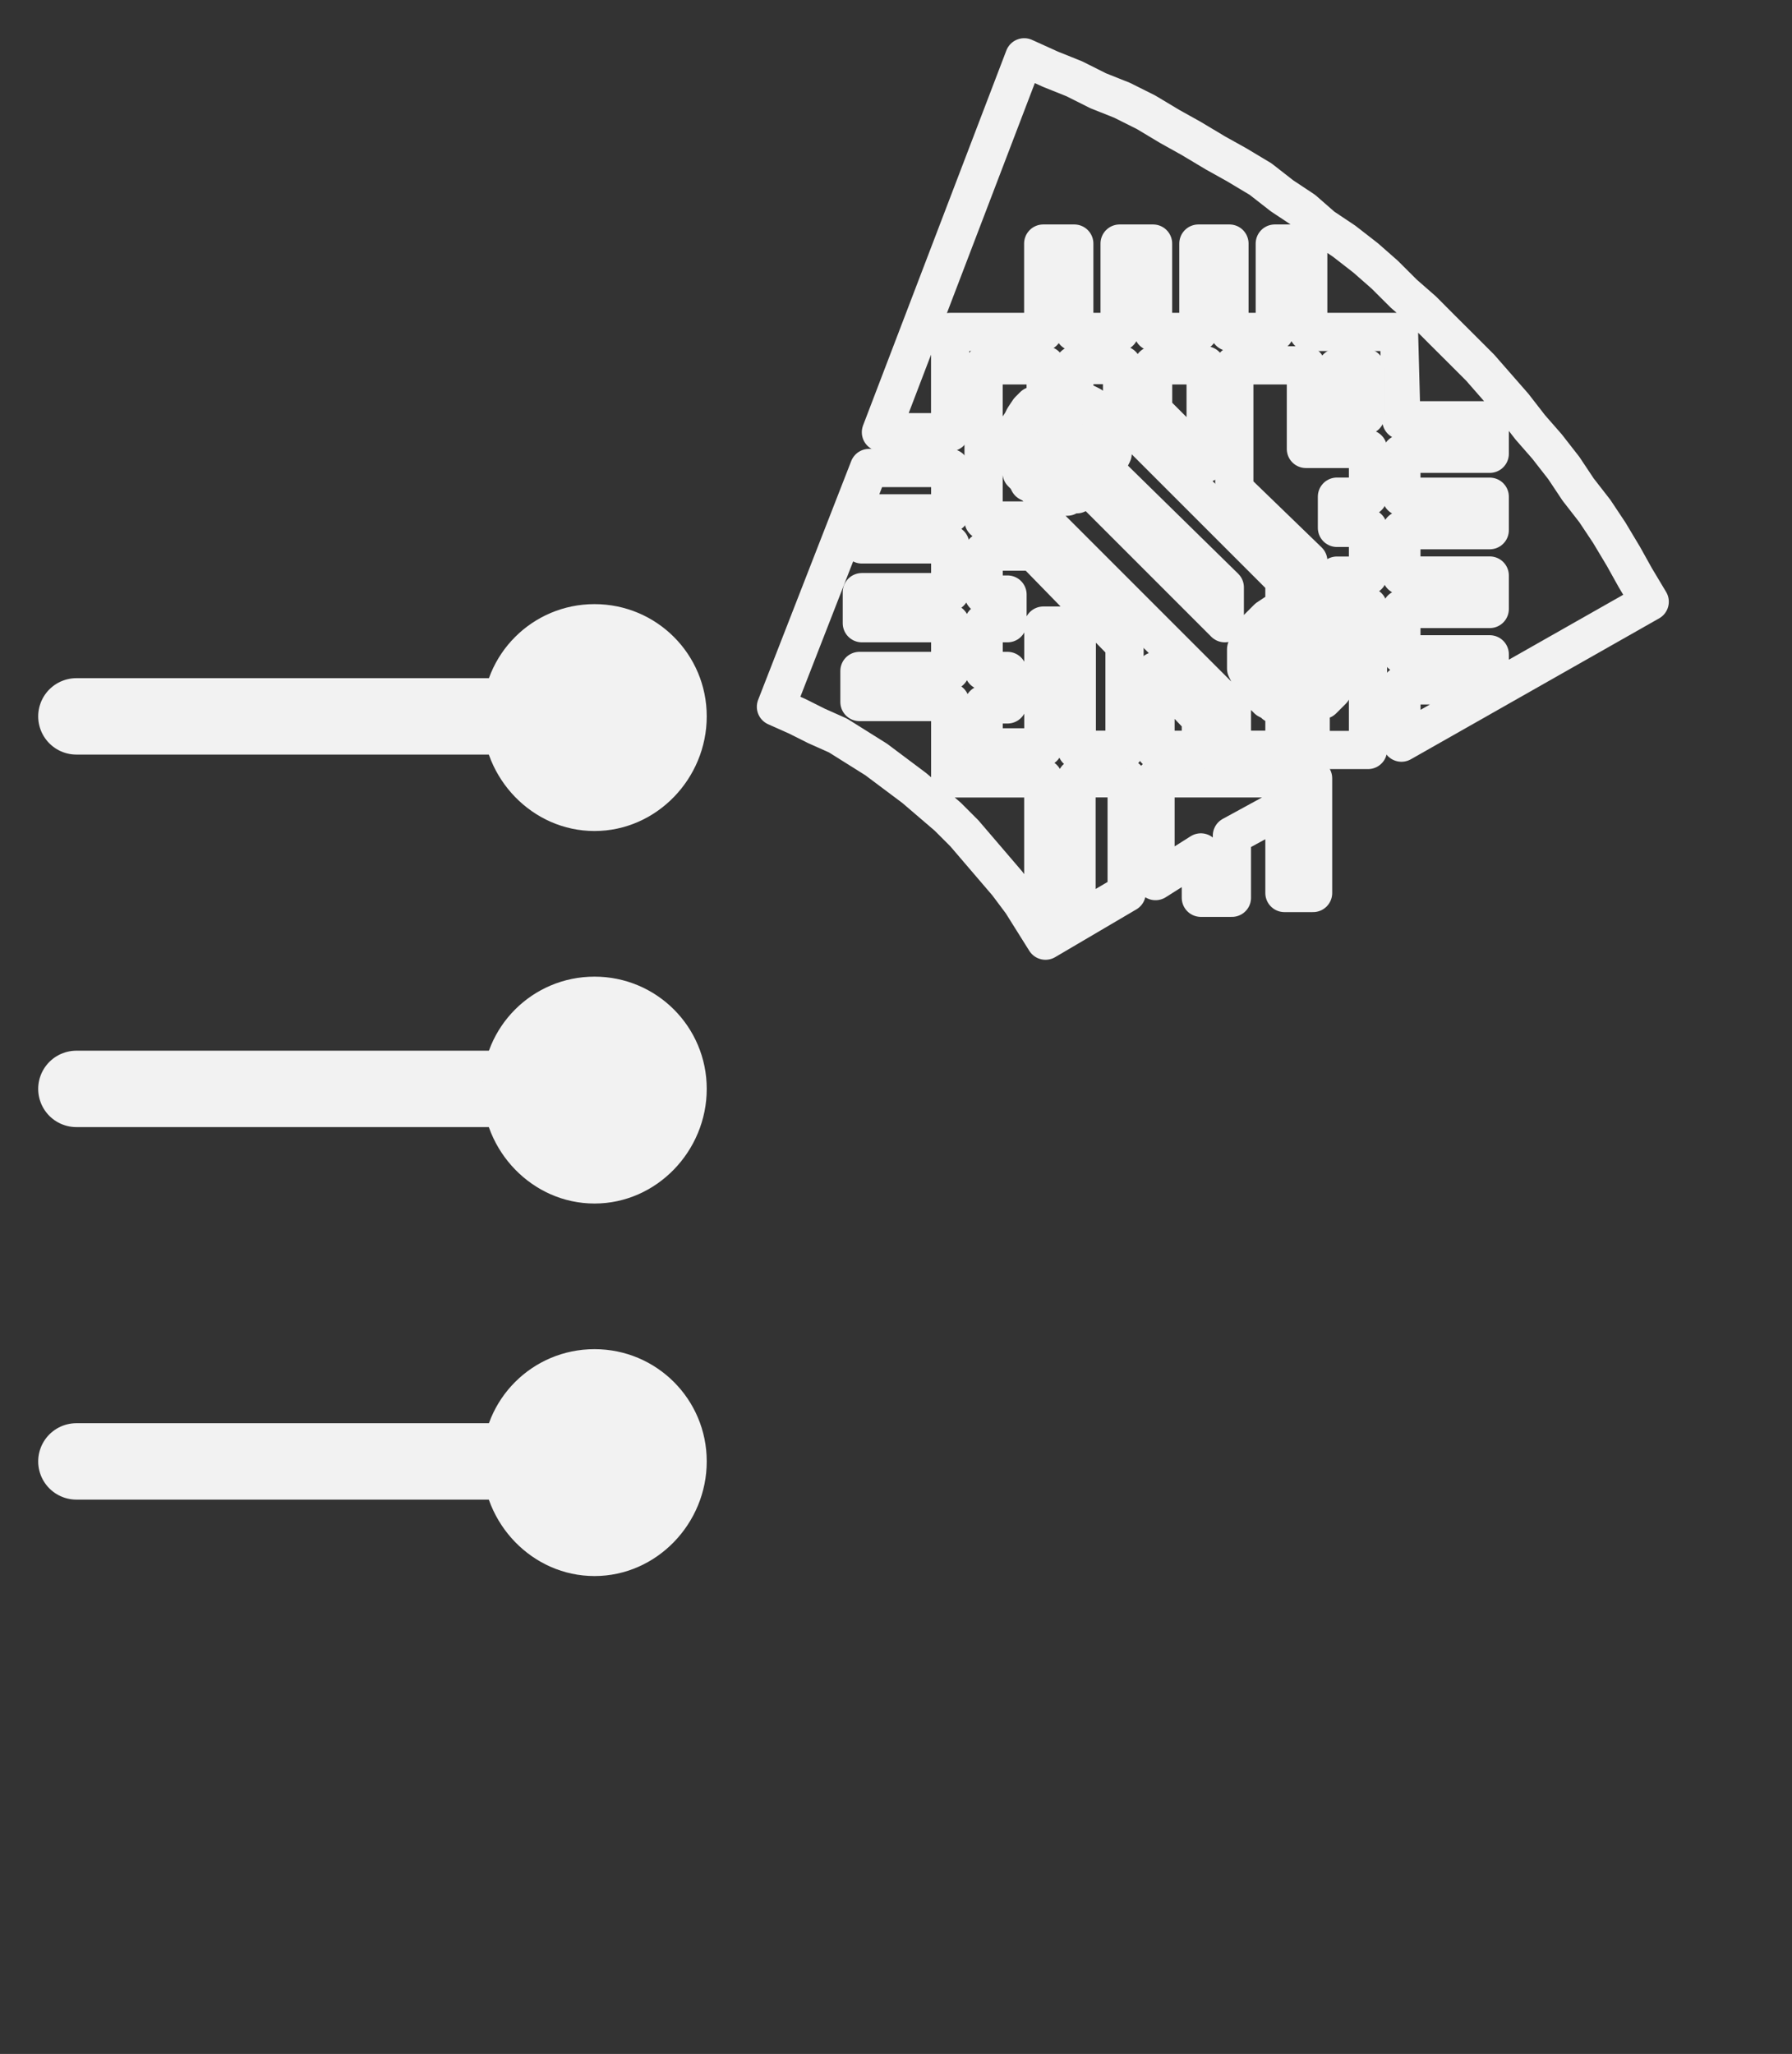 <?xml version="1.0" encoding="UTF-8" standalone="no"?>
<!-- Created with Inkscape (http://www.inkscape.org/) -->

<svg
   xmlns:dc="http://purl.org/dc/elements/1.1/"
   xmlns:cc="http://creativecommons.org/ns#"
   xmlns:rdf="http://www.w3.org/1999/02/22-rdf-syntax-ns#"
   xmlns:svg="http://www.w3.org/2000/svg"
   xmlns="http://www.w3.org/2000/svg"
   xmlns:inkscape="http://www.inkscape.org/namespaces/inkscape"
   version="1.0"
   width="7.33mm"
   height="8.4mm"
   id="svg2">
  <rect width="100%" height="100%" fill="#333333" stroke="none"/>
  <defs
     id="defs4" />
  <g
     id="g6">
    <path
       d="m 1.181,22.589 8.009,0"
       inkscape:connector-curvature="0"
       id="path8"
       style="fill:none;stroke:#f2f2f2;stroke-width:1.181px;stroke-linecap:round;stroke-linejoin:round;stroke-opacity:1;stroke-dasharray:none" />
    <path
       d="m 7.456,22.589 c 0,0.96 0.775,1.772 1.735,1.772 0.96,0 1.735,-0.812 1.735,-1.772 0,-0.96 -0.775,-1.735 -1.735,-1.735 -0.96,0 -1.735,0.775 -1.735,1.735"
       inkscape:connector-curvature="0"
       id="path10"
       style="fill:#f2f2f2;fill-opacity:1;fill-rule:evenodd;stroke:none" />
    <path
       d="m 1.181,11.073 8.009,0"
       inkscape:connector-curvature="0"
       id="path12"
       style="fill:none;stroke:#f2f2f2;stroke-width:1.181px;stroke-linecap:round;stroke-linejoin:round;stroke-opacity:1;stroke-dasharray:none" />
    <path
       d="m 7.456,11.073 c 0,0.96 0.775,1.772 1.735,1.772 0.96,0 1.735,-0.812 1.735,-1.772 0,-0.96 -0.775,-1.735 -1.735,-1.735 -0.96,0 -1.735,0.775 -1.735,1.735"
       inkscape:connector-curvature="0"
       id="path14"
       style="fill:#f2f2f2;fill-opacity:1;fill-rule:evenodd;stroke:none" />
    <path
       d="m 1.181,16.831 8.009,0"
       inkscape:connector-curvature="0"
       id="path16"
       style="fill:none;stroke:#f2f2f2;stroke-width:1.181px;stroke-linecap:round;stroke-linejoin:round;stroke-opacity:1;stroke-dasharray:none" />
    <path
       d="m 7.456,16.831 c 0,0.96 0.775,1.772 1.735,1.772 0.96,0 1.735,-0.812 1.735,-1.772 0,-0.96 -0.775,-1.735 -1.735,-1.735 -0.96,0 -1.735,0.775 -1.735,1.735"
       inkscape:connector-curvature="0"
       id="path18"
       style="fill:#f2f2f2;fill-opacity:1;fill-rule:evenodd;stroke:none" />
    <path
       d="m 16.425,7.087 0.037,0 0.074,0 0,-0.037 0.037,0 0.037,-0.037 0.037,-0.037 0,-0.037 0,-0.074 0,-0.037 0,-0.037 -0.037,-0.037 -0.037,-0.037 -0.037,-0.037 0,0 -0.074,-0.037 -0.037,0 -0.037,0 -0.037,0.037 -0.037,0 -0.037,0.037 -0.037,0.037 0,0.037 -0.037,0.037 0,0.037 0,0.074 0.037,0.037 0,0.037 0.037,0.037 0.037,0 0.037,0.037 0.037,0 0.037,0 z"
       inkscape:connector-curvature="0"
       id="path20"
       style="fill:none;stroke:#f2f2f2;stroke-width:0.591px;stroke-linecap:round;stroke-linejoin:round;stroke-opacity:1;stroke-dasharray:none" />
    <path
       d="m 20.005,10.408 0.037,-0.037 0.037,0 0.037,0 0.037,-0.037 0.037,-0.037 0,-0.037 0.037,-0.037 0,-0.074 0,-0.037 -0.037,-0.037 0,-0.037 -0.037,-0.037 -0.037,-0.037 -0.037,0 -0.037,0 -0.037,-0.037 -0.037,0.037 -0.074,0 -0.037,0 0,0.037 -0.037,0.037 -0.037,0.037 0,0.037 0,0.037 0,0.074 0,0.037 0.037,0.037 0.037,0.037 0,0.037 0.037,0 0.074,0 0.037,0.037 z"
       inkscape:connector-curvature="0"
       id="path22"
       style="fill:none;stroke:#f2f2f2;stroke-width:0.591px;stroke-linecap:round;stroke-linejoin:round;stroke-opacity:1;stroke-dasharray:none" />
    <path
       d="m 17.864,12.032 0,1.587 0.701,-0.443 0,0.701 0.48,0 0,-0.96 0.812,-0.443 0,1.329 0.443,0 0,-1.772 -2.436,0 z"
       inkscape:connector-curvature="0"
       id="path24"
       style="fill:none;stroke:#f2f2f2;stroke-width:0.591px;stroke-linecap:round;stroke-linejoin:round;stroke-opacity:1;stroke-dasharray:none" />
    <path
       d="m 18.565,11.59 0,-0.48 -0.701,-0.738 0,1.218 0.701,0 z"
       inkscape:connector-curvature="0"
       id="path26"
       style="fill:none;stroke:#f2f2f2;stroke-width:0.591px;stroke-linecap:round;stroke-linejoin:round;stroke-opacity:1;stroke-dasharray:none" />
    <path
       d="m 16.166,6.164 0,-0.517 -0.96,0 0,2.399 0.923,0 2.916,2.916 0,0.627 0.812,0 0,-0.664 -0.037,0 -0.074,-0.037 -0.037,0 -0.037,-0.037 -0.074,-0.037 -0.037,-0.037 -0.037,-0.037 -0.037,-0.037 -0.037,-0.037 -0.074,-0.074 -0.037,-0.037 0,-0.074 -0.037,-0.074 -0.037,-0.074 0,-0.074 0,-0.074 0,-0.148 0.037,-0.111 0.074,-0.111 0.074,-0.111 0.074,-0.074 0.074,-0.074 0.111,-0.074 0.148,-0.037 0,-0.48 -2.51,-2.51 0,-0.812 -0.738,0 0,0.517 0.074,0.037 0.037,0 0.037,0.037 0.037,0 0.074,0.037 0.037,0.037 0.037,0.037 0.037,0 0.037,0.074 0.074,0.074 0,0.037 0.037,0.074 0.037,0.074 0.037,0.074 0,0.074 0,0.074 0,0.111 -0.037,0.074 -0.037,0.074 -0.037,0.111 1.845,1.809 0,0.554 -2.104,-2.104 -0.037,0.037 -0.037,0.037 -0.037,0 -0.074,0.037 -0.037,0 -0.074,0 -0.037,0.037 -0.074,0 -0.074,-0.037 -0.037,0 -0.074,0 -0.074,-0.037 -0.074,-0.037 -0.074,-0.037 -0.037,-0.037 -0.074,-0.037 -0.037,-0.074 -0.074,-0.074 0,-0.037 -0.037,-0.074 -0.037,-0.074 -0.037,-0.074 0,-0.074 0,-0.074 0,-0.111 0.037,-0.148 0.074,-0.111 0.037,-0.074 0.074,-0.111 0.074,-0.074 0.111,-0.037 0.074,-0.074 z"
       inkscape:connector-curvature="0"
       id="path28"
       style="fill:none;stroke:#f2f2f2;stroke-width:0.591px;stroke-linecap:round;stroke-linejoin:round;stroke-opacity:1;stroke-dasharray:none" />
    <path
       d="m 17.827,6.348 0.812,0.812 0,-1.513 -0.812,0 0,0.701 z"
       inkscape:connector-curvature="0"
       id="path30"
       style="fill:none;stroke:#f2f2f2;stroke-width:0.591px;stroke-linecap:round;stroke-linejoin:round;stroke-opacity:1;stroke-dasharray:none" />
    <path
       d="m 16.646,13.878 -0.517,-0.037 0,-1.809 -1.439,0 0,-1.181 -1.403,0 0,-0.48 1.403,0 0,-0.738 -1.366,0 0,-0.48 1.366,0 0,-0.738 -1.366,0 0,-0.48 1.366,0 0,-0.701 -1.255,0 -1.439,3.691 0.332,0.148 0.295,0.148 0.332,0.148 0.295,0.185 0.295,0.185 0.295,0.221 0.295,0.221 0.258,0.221 0.258,0.221 0.258,0.258 0.221,0.258 0.221,0.258 0.221,0.258 0.221,0.295 0.185,0.295 0.185,0.295 1.255,-0.738 0,-1.772 -0.775,0 0,1.845 z"
       inkscape:connector-curvature="0"
       id="path32"
       style="fill:none;stroke:#f2f2f2;stroke-width:0.591px;stroke-linecap:round;stroke-linejoin:round;stroke-opacity:1;stroke-dasharray:none" />
    <path
       d="m 21.666,10.593 0,0.886 L 25.504,9.301 25.283,8.932 25.098,8.6 24.877,8.231 24.656,7.899 24.397,7.566 24.176,7.234 23.917,6.902 23.659,6.607 23.401,6.275 23.142,5.979 22.884,5.684 22.589,5.389 22.293,5.094 21.998,4.798 21.703,4.54 21.407,4.245 21.112,3.986 20.78,3.728 20.448,3.506 20.153,3.248 19.82,3.027 19.488,2.768 19.119,2.547 18.787,2.362 18.418,2.141 18.086,1.956 17.717,1.735 17.347,1.55 16.978,1.403 16.609,1.218 16.24,1.07 15.834,0.886 l -2.215,5.795 1.07,0 0,-1.55 1.439,0 0,-1.366 0.48,0 0,1.366 0.701,0 0,-1.366 0.517,0 0,1.366 0.701,0 0,-1.366 0.48,0 0,1.366 0.701,0 0,-1.366 0.517,0 0,1.366 1.403,0 0.037,1.366 1.366,0 0,0.517 -1.366,0 0,0.664 1.366,0 0,0.517 -1.366,0 0,0.701 1.366,0 0,0.517 -1.366,0 0,0.701 1.366,0 0,0.48 -1.366,0 z"
       inkscape:connector-curvature="0"
       id="path34"
       style="fill:none;stroke:#f2f2f2;stroke-width:0.591px;stroke-linecap:round;stroke-linejoin:round;stroke-opacity:1;stroke-dasharray:none" />
    <path
       d="m 20.669,8.157 0,-0.48 0.48,0 0,-0.738 -0.96,0 0,-1.292 -1.107,0 0,1.919 1.144,1.107 0,0.775 0.037,0.037 0.037,0 0.074,0.037 0.037,0 0.037,0.037 0.037,0.037 0.037,0 0.037,0.037 0.037,0.074 0.037,0.074 0.037,0.037 0.037,0.074 0.037,0.074 0,0.074 0,0.074 0.037,0.074 -0.037,0.074 0,0.074 0,0.074 -0.037,0.074 -0.037,0.074 -0.037,0.037 -0.037,0.074 -0.037,0.037 -0.037,0.037 -0.037,0.037 -0.037,0.037 -0.037,0 -0.037,0.037 -0.037,0.037 -0.037,0 -0.037,0 0,0.701 0.886,0 0,-2.215 -0.48,0 0,-0.48 0.48,0 0,-0.738 -0.48,0 z"
       inkscape:connector-curvature="0"
       id="path36"
       style="fill:none;stroke:#f2f2f2;stroke-width:0.591px;stroke-linecap:round;stroke-linejoin:round;stroke-opacity:1;stroke-dasharray:none" />
    <path
       d="m 21.112,6.422 0,-0.738 -0.443,0 0,0.738 0.443,0 z"
       inkscape:connector-curvature="0"
       id="path38"
       style="fill:none;stroke:#f2f2f2;stroke-width:0.591px;stroke-linecap:round;stroke-linejoin:round;stroke-opacity:1;stroke-dasharray:none" />
    <path
       d="m 15.982,8.526 -0.775,0 0,0.664 0.369,0 0,0.443 -0.369,0 0,0.738 0.369,0 0,0.517 -0.369,0 0,0.664 0.923,0 0,-1.882 0.517,0 0,1.919 0.738,0 0,-1.624 -1.403,-1.439 z"
       inkscape:connector-curvature="0"
       id="path40"
       style="fill:none;stroke:#f2f2f2;stroke-width:0.591px;stroke-linecap:round;stroke-linejoin:round;stroke-opacity:1;stroke-dasharray:none" />
  </g>
</svg>
